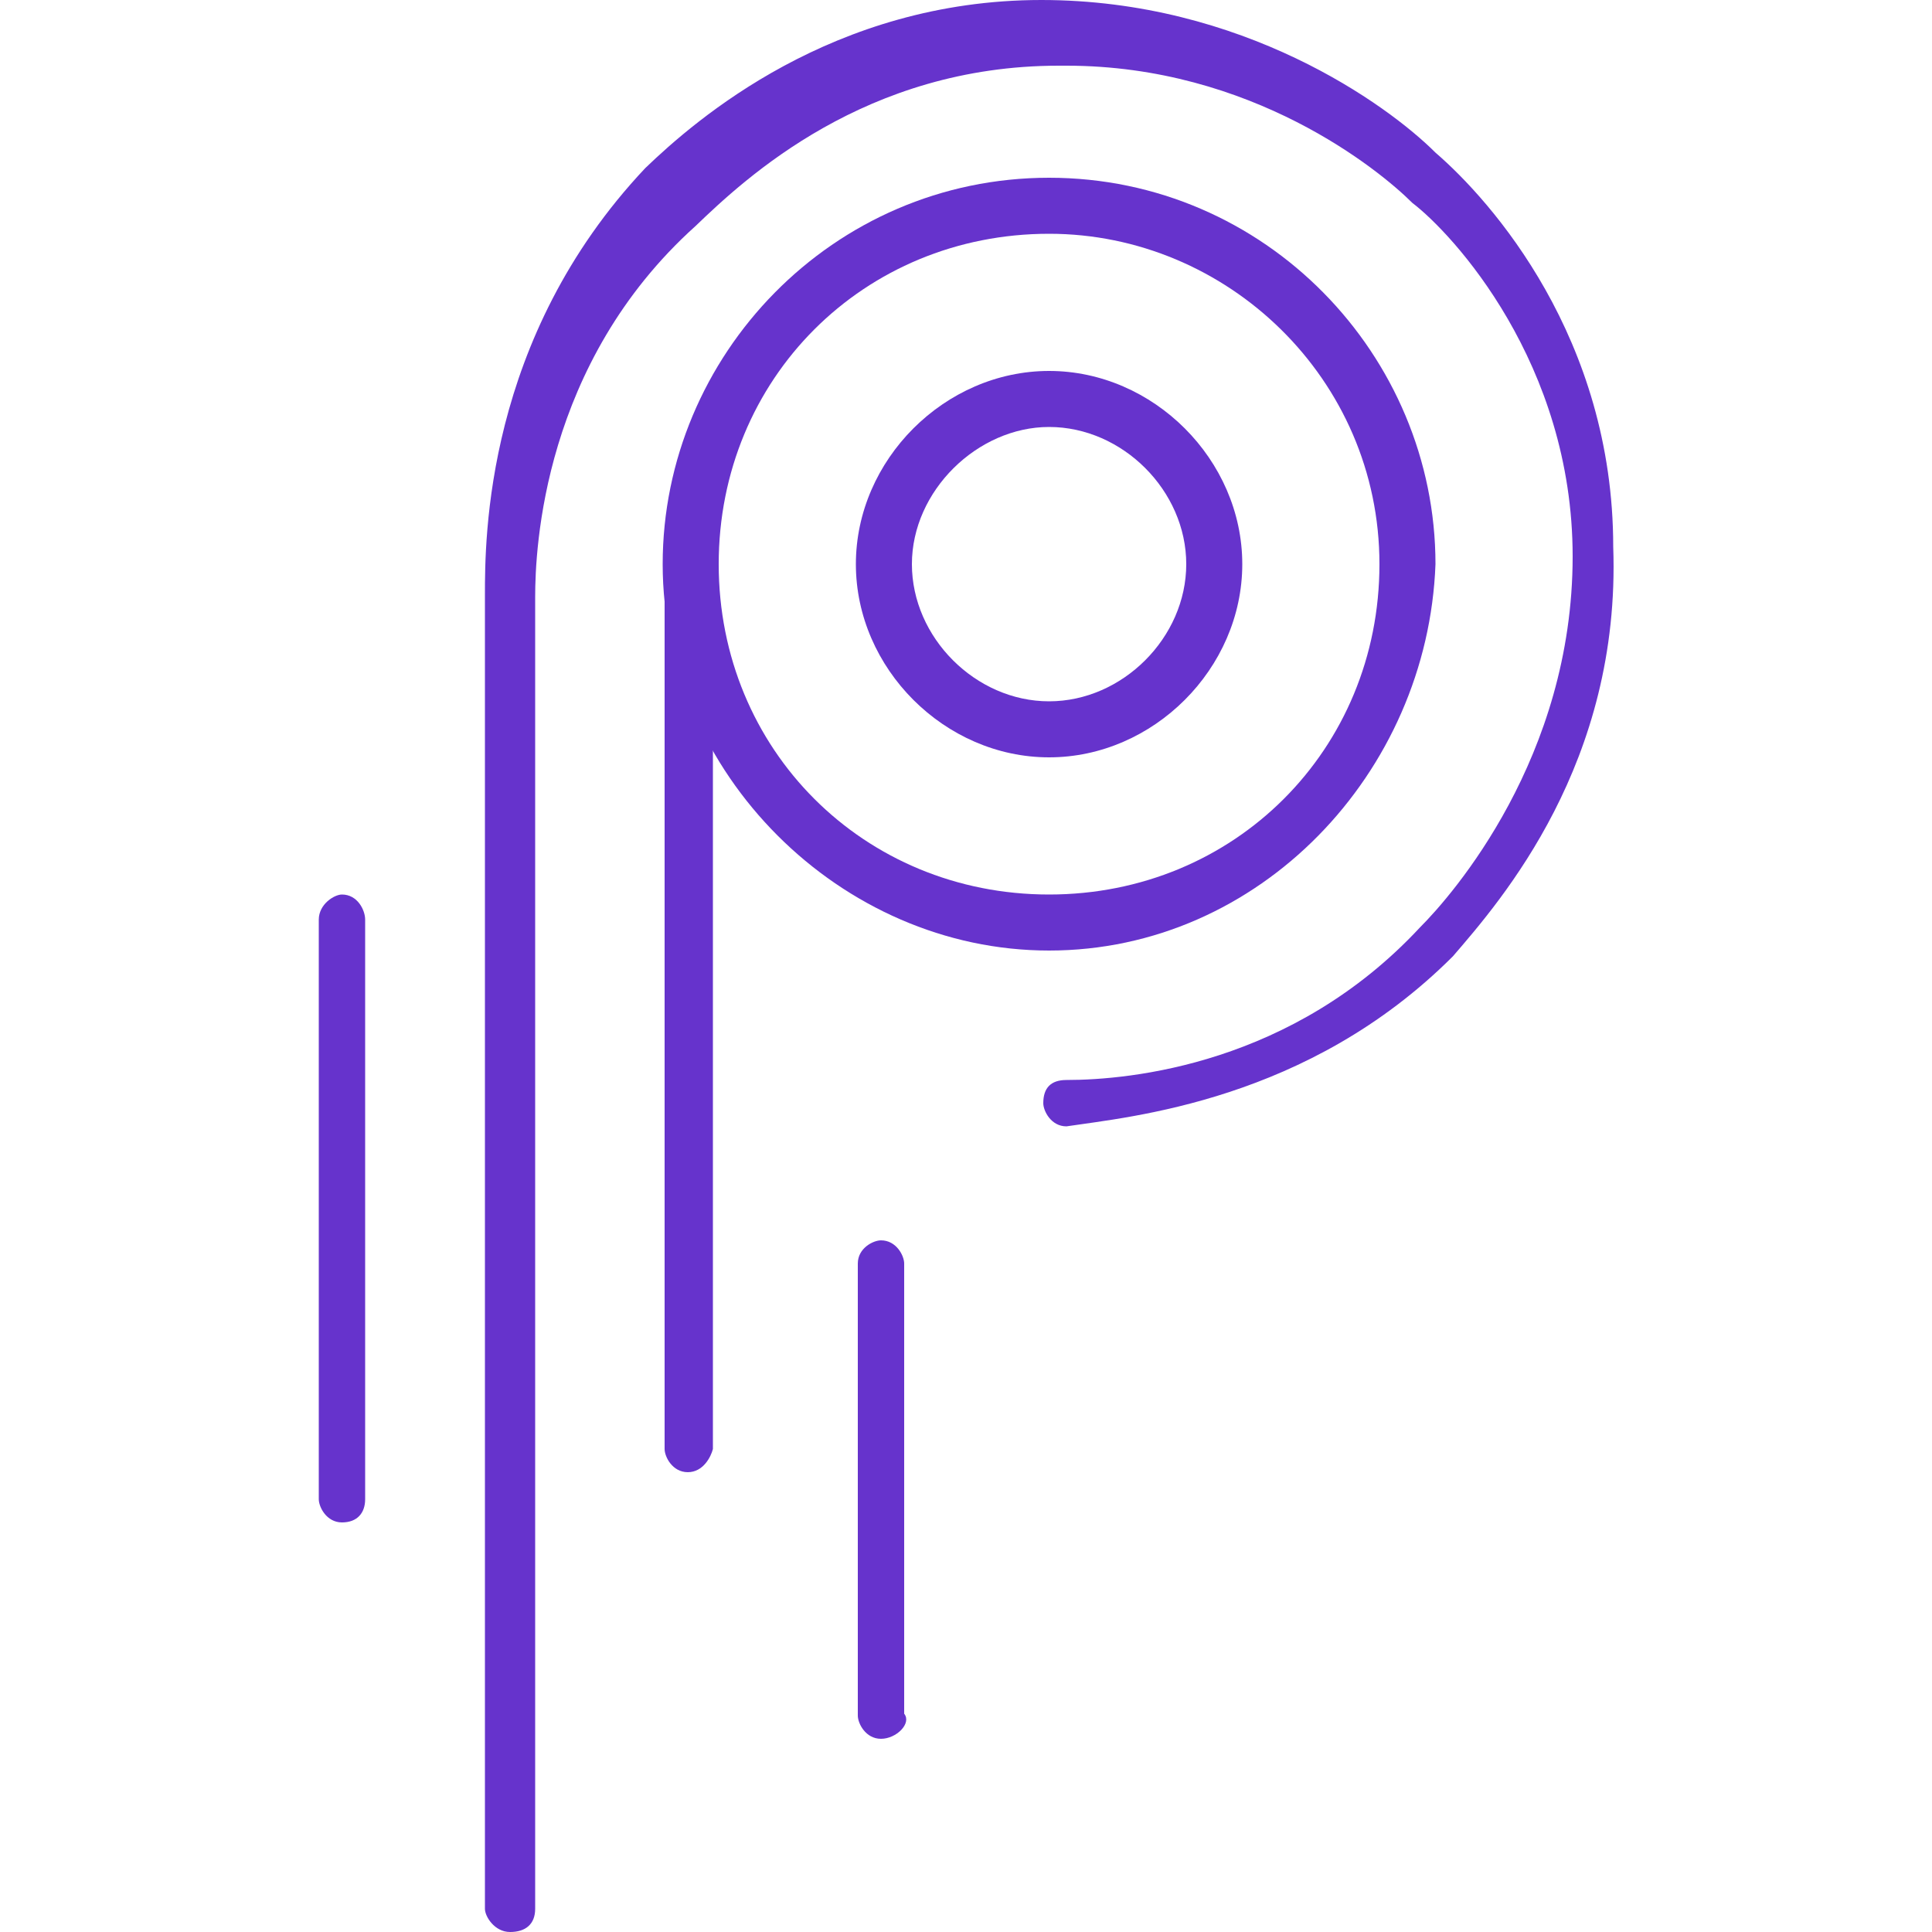 <svg xmlns="http://www.w3.org/2000/svg" width="100" height="100" fill="none" viewBox="0 0 100 100"><style type="text/css">.st0{fill:#63c}</style><path d="M26.4,100c-0.8,0-1.3-0.8-1.3-1.2V30.8c0-2.9,0-13.3,8.3-22.1C36,6.2,43.1,0,53.9,0c10.4,0,17.9,5.4,20.4,7.9	c2.9,2.5,9.2,9.6,9.2,20.4c0.4,11.2-5.8,18.3-8.3,21.2c-7.5,7.5-16.7,8.3-20,8.8c-0.8,0-1.2-0.8-1.2-1.2c0-0.8,0.4-1.2,1.2-1.2	c3.3,0,11.7-0.8,18.3-7.9c1.7-1.7,7.9-8.8,7.9-19.2c0-10-6.2-16.7-8.3-18.3c-1.7-1.7-8.3-7.1-17.9-7.1h-0.4c-10,0-16.2,5.8-18.8,8.3	c-7.9,7.1-8.3,16.7-8.3,19.2v67.9C27.7,99.6,27.2,100,26.4,100z" class="st0"/><path d="M54.3,39.2c-5.4,0-10-4.6-10-10s4.6-10,10-10s10,4.6,10,10S59.7,39.2,54.3,39.2z M54.3,22.1	c-3.7,0-7.1,3.3-7.1,7.1c0,3.8,3.3,7.1,7.1,7.1c3.8,0,7.1-3.3,7.1-7.1S58.1,22.1,54.3,22.1z" class="st0"/><path d="M35.6,76.2c-0.8,0-1.2-0.8-1.2-1.2V30.8c0-0.8,0.8-1.3,1.2-1.3c0.8,0,1.3,0.8,1.3,1.3V75	C36.8,75.4,36.4,76.2,35.6,76.2z" class="st0"/><path d="M45.6,90c-0.8,0-1.2-0.8-1.2-1.2V65.4c0-0.8,0.8-1.2,1.2-1.2c0.8,0,1.2,0.8,1.2,1.2v23.3	C47.2,89.2,46.4,90,45.6,90z" class="st0"/><path d="M17.7,78.8c-0.8,0-1.2-0.8-1.2-1.2v-30c0-0.8,0.8-1.3,1.2-1.3c0.8,0,1.2,0.8,1.2,1.3v30	C18.9,78.3,18.5,78.8,17.7,78.8z" class="st0"/><path d="M54.3,49.2c-10.8,0-20-9.2-20-20s8.8-20,20-20s20,9.2,20,20C73.9,40,65.2,49.2,54.3,49.2z M54.3,12.1	c-9.6,0-17.1,7.5-17.1,17.1s7.5,17.1,17.1,17.1s17.1-7.5,17.1-17.1S63.5,12.1,54.3,12.1z" class="st0"/></svg>